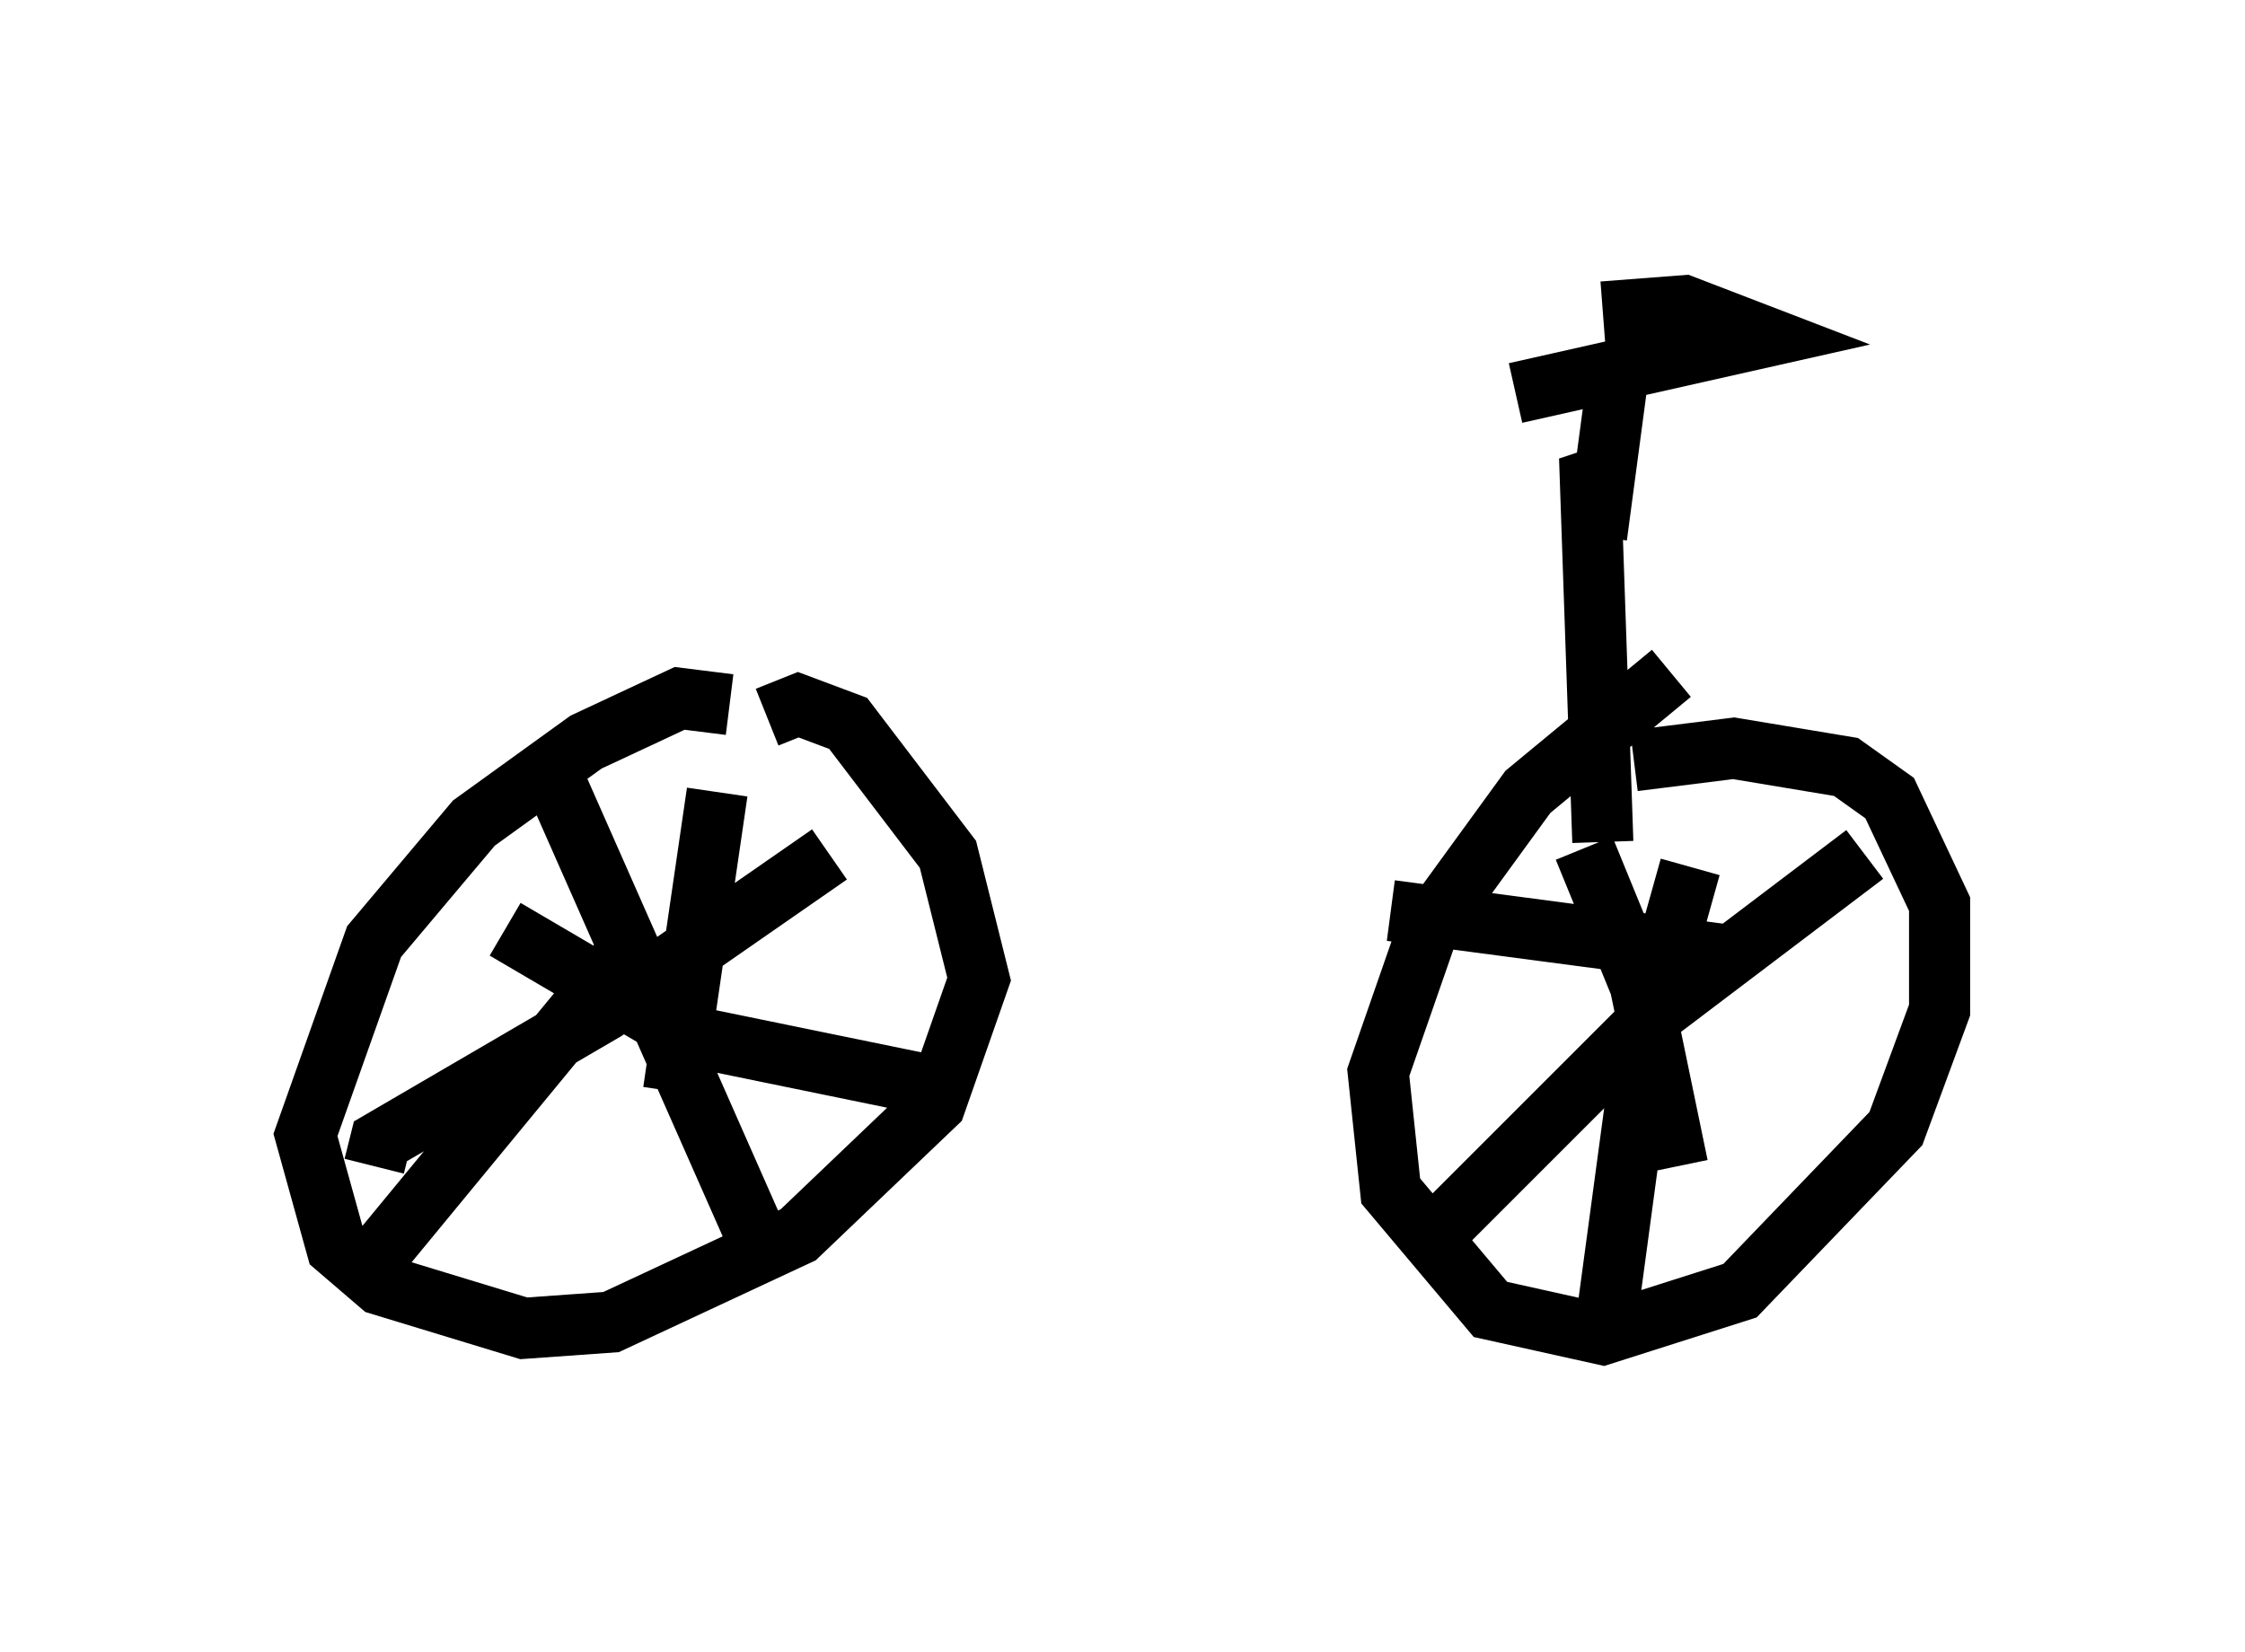 <?xml version="1.0" encoding="utf-8" ?>
<svg baseProfile="full" height="27.048" version="1.1" width="36.746" xmlns="http://www.w3.org/2000/svg" xmlns:ev="http://www.w3.org/2001/xml-events" xmlns:xlink="http://www.w3.org/1999/xlink"><defs /><rect fill="white" height="27.048" width="36.746" x="0" y="0" /><path d="M29.092, 10.819 m-1.735, 0.204 l-2.348, 1.94 -1.633, 2.246 l-0.817, 2.348 0.204, 1.94 l1.633, 1.94 1.838, 0.408 l2.246, -0.715 2.552, -2.654 l0.715, -1.94 0.0, -1.735 l-0.817, -1.735 -0.715, -0.51 l-1.838, -0.306 -1.633, 0.204 m-14.802, -0.919 l-0.817, -0.102 -1.531, 0.715 l-1.838, 1.327 -1.633, 1.94 l-1.123, 3.165 0.51, 1.838 l0.715, 0.613 2.348, 0.715 l1.429, -0.102 3.063, -1.429 l2.246, -2.144 0.715, -2.042 l-0.51, -2.042 -1.633, -2.144 l-0.817, -0.306 -0.51, 0.204 m-3.573, 0.817 l3.471, 7.861 m-6.329, -1.327 l0.102, -0.408 3.675, -2.144 l3.675, -2.552 m-1.838, -1.021 l-0.715, 4.9 m-4.9, 2.756 l4.288, -5.206 m-2.144, -0.204 l2.96, 1.735 3.981, 0.817 m8.371, 2.348 l3.573, -3.573 3.369, -2.552 m-4.594, -0.102 l0.919, 2.246 0.613, 2.96 m-1.225, 2.96 l0.715, -5.308 0.715, -2.552 m-4.9, 0.715 l5.41, 0.715 m-1.94, -1.838 l-0.204, -5.921 0.306, -0.102 m-0.204, 1.021 l0.408, -3.063 m-1.735, 0.715 l4.083, -0.919 -1.327, -0.51 l-1.327, 0.102 " fill="none" stroke="black" stroke-width="1" /></svg>